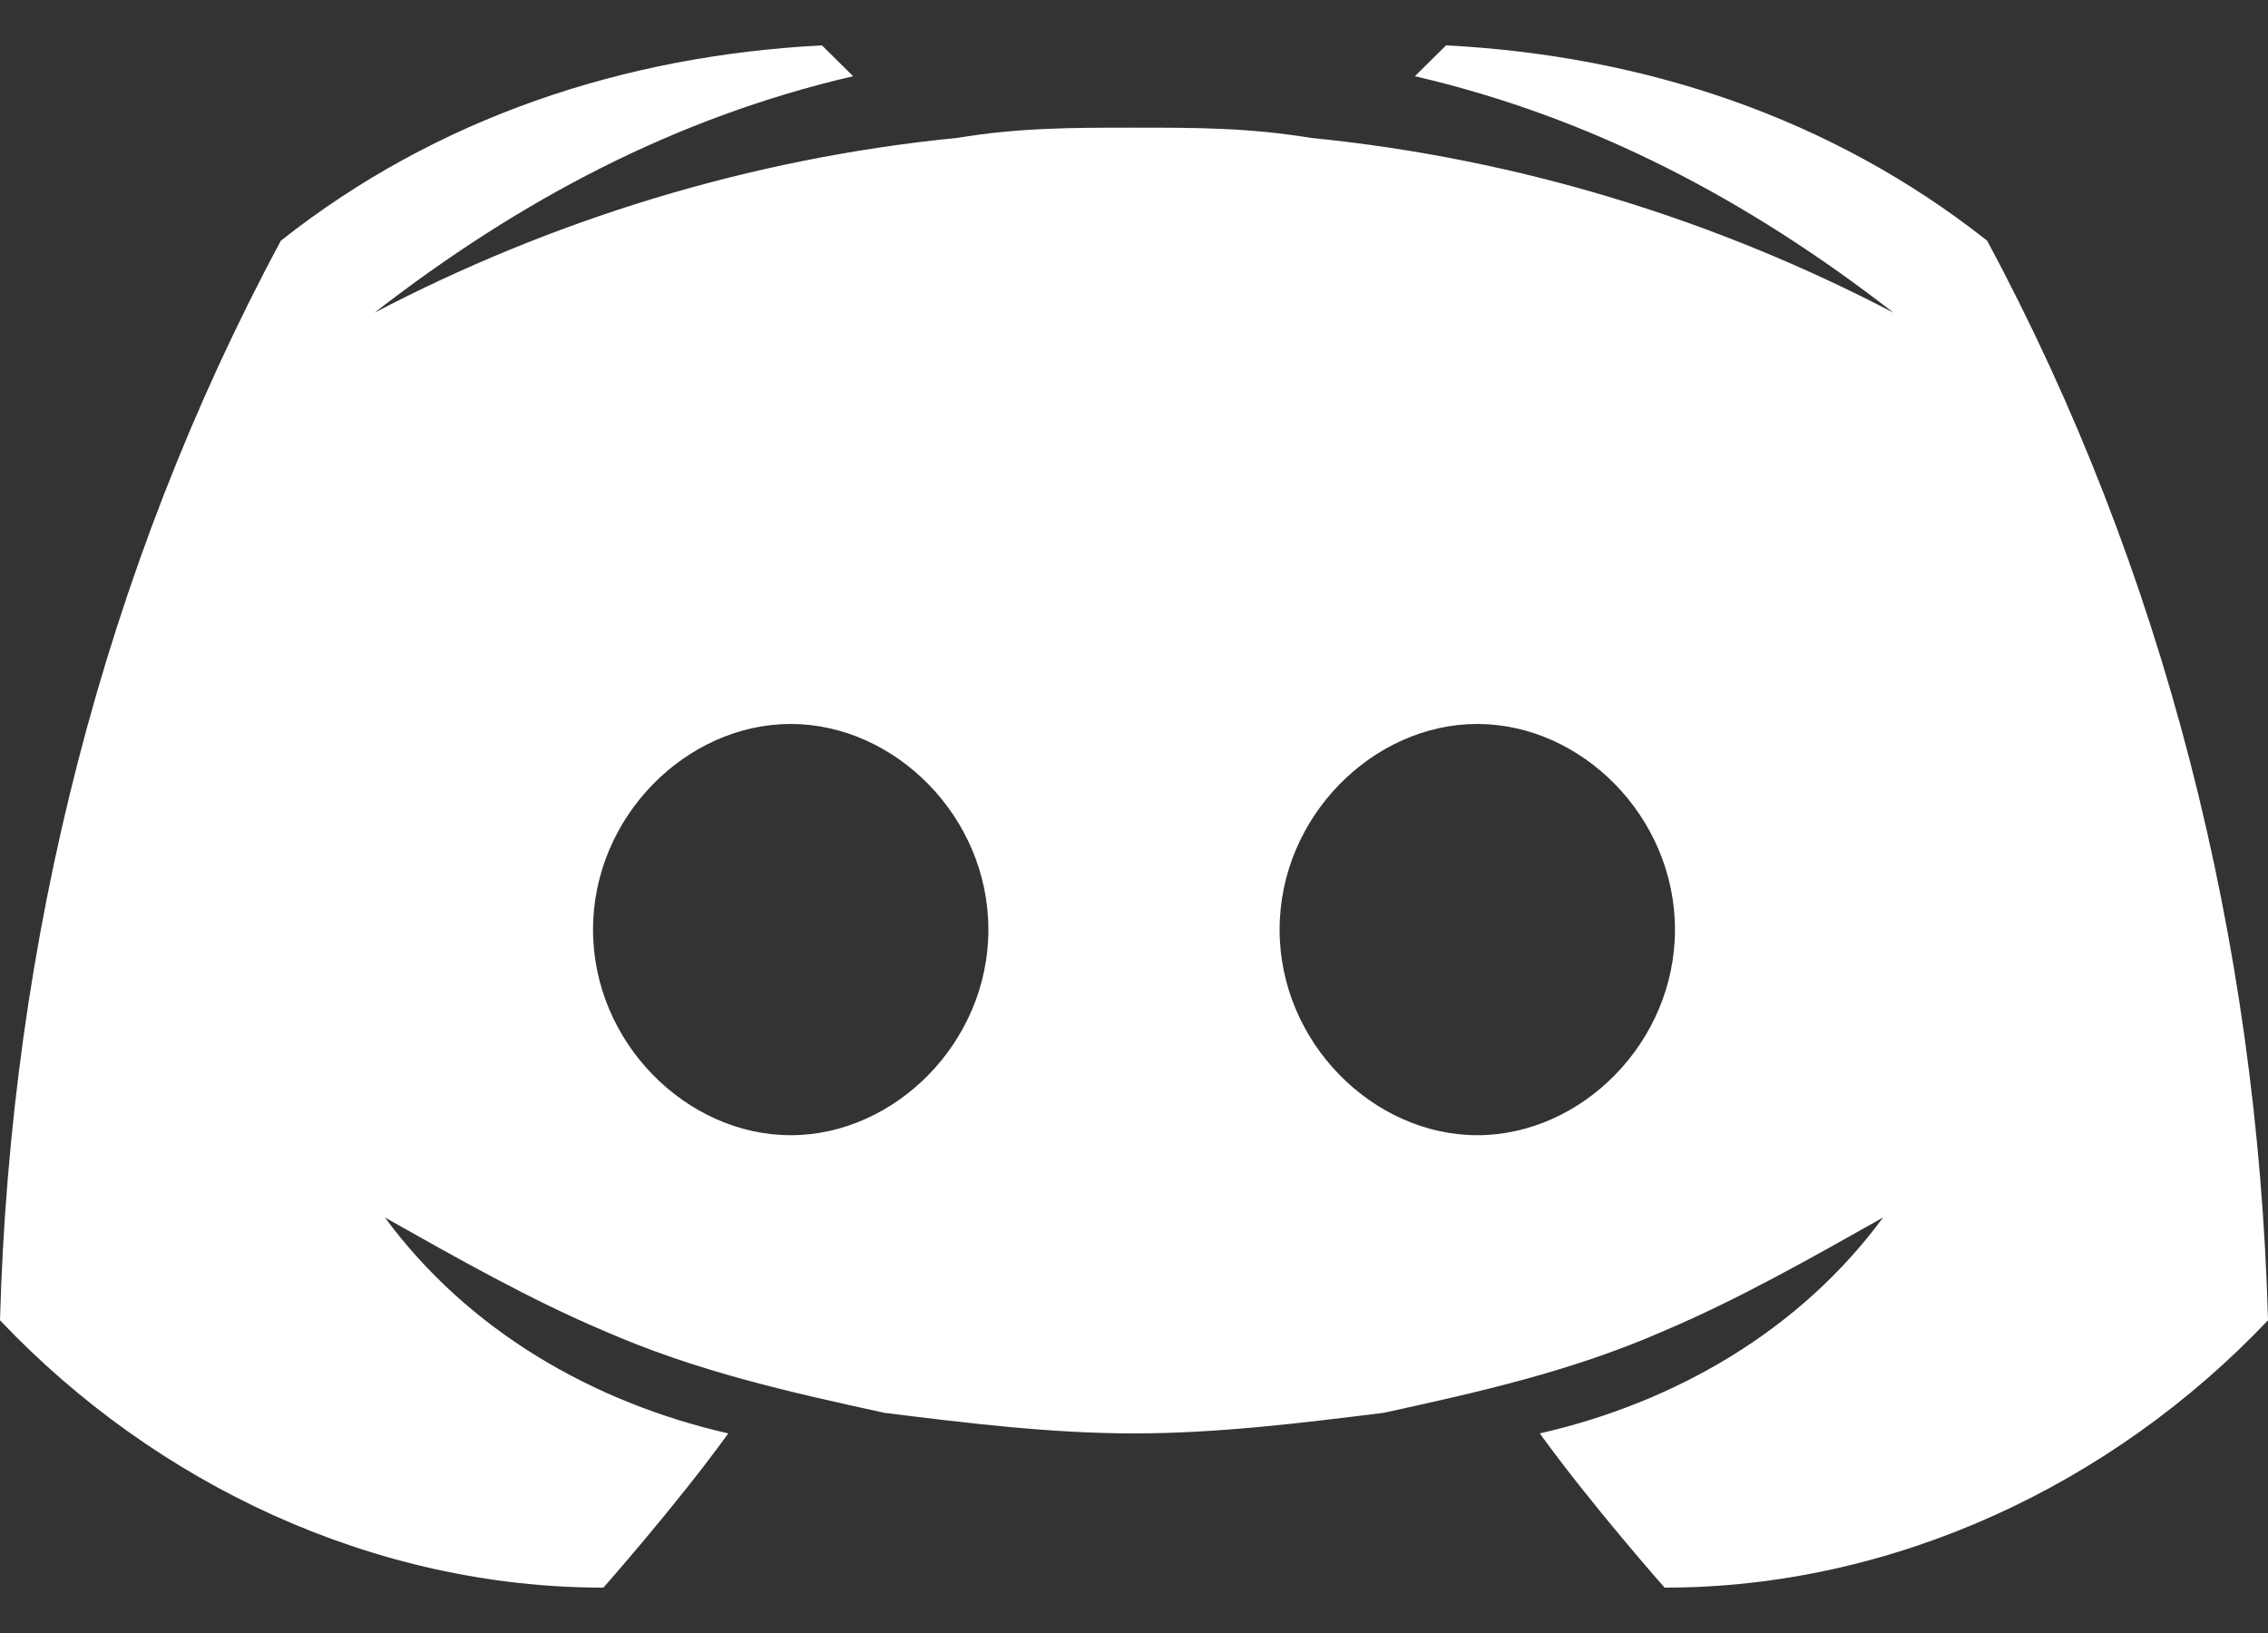 <svg xmlns="http://www.w3.org/2000/svg" width="25" height="18" viewBox="0 0 25 18" fill="none">
<rect x="0" y="0" width="25" height="18" fill="#333333" stroke="none"/>
<path d="M21.904 2.653C20.183 1.293 18.119 0.613 15.94 0.5L15.596 0.84C17.546 1.293 19.266 2.2 20.872 3.447C18.922 2.427 16.743 1.747 14.45 1.52C13.761 1.407 13.188 1.407 12.5 1.407C11.812 1.407 11.239 1.407 10.55 1.52C8.257 1.747 6.078 2.427 4.128 3.447C5.734 2.2 7.454 1.293 9.404 0.84L9.06 0.5C6.881 0.613 4.817 1.293 3.096 2.653C1.147 6.28 0.115 10.36 0 14.553C1.72 16.367 4.128 17.5 6.651 17.5C6.651 17.5 7.454 16.593 8.028 15.8C6.537 15.46 5.161 14.667 4.243 13.42C5.046 13.873 5.849 14.327 6.651 14.667C7.683 15.12 8.716 15.347 9.748 15.573C10.665 15.687 11.583 15.8 12.5 15.8C13.417 15.8 14.335 15.687 15.252 15.573C16.284 15.347 17.317 15.12 18.349 14.667C19.151 14.327 19.954 13.873 20.757 13.42C19.84 14.667 18.463 15.46 16.973 15.8C17.546 16.593 18.349 17.5 18.349 17.5C20.872 17.5 23.28 16.367 25 14.553C24.885 10.36 23.853 6.28 21.904 2.653ZM8.716 12.513C7.569 12.513 6.537 11.493 6.537 10.247C6.537 9 7.569 7.98 8.716 7.98C9.862 7.98 10.895 9 10.895 10.247C10.895 11.493 9.862 12.513 8.716 12.513ZM16.284 12.513C15.138 12.513 14.105 11.493 14.105 10.247C14.105 9 15.138 7.98 16.284 7.98C17.431 7.98 18.463 9 18.463 10.247C18.463 11.493 17.431 12.513 16.284 12.513Z" fill="white"/>
</svg>